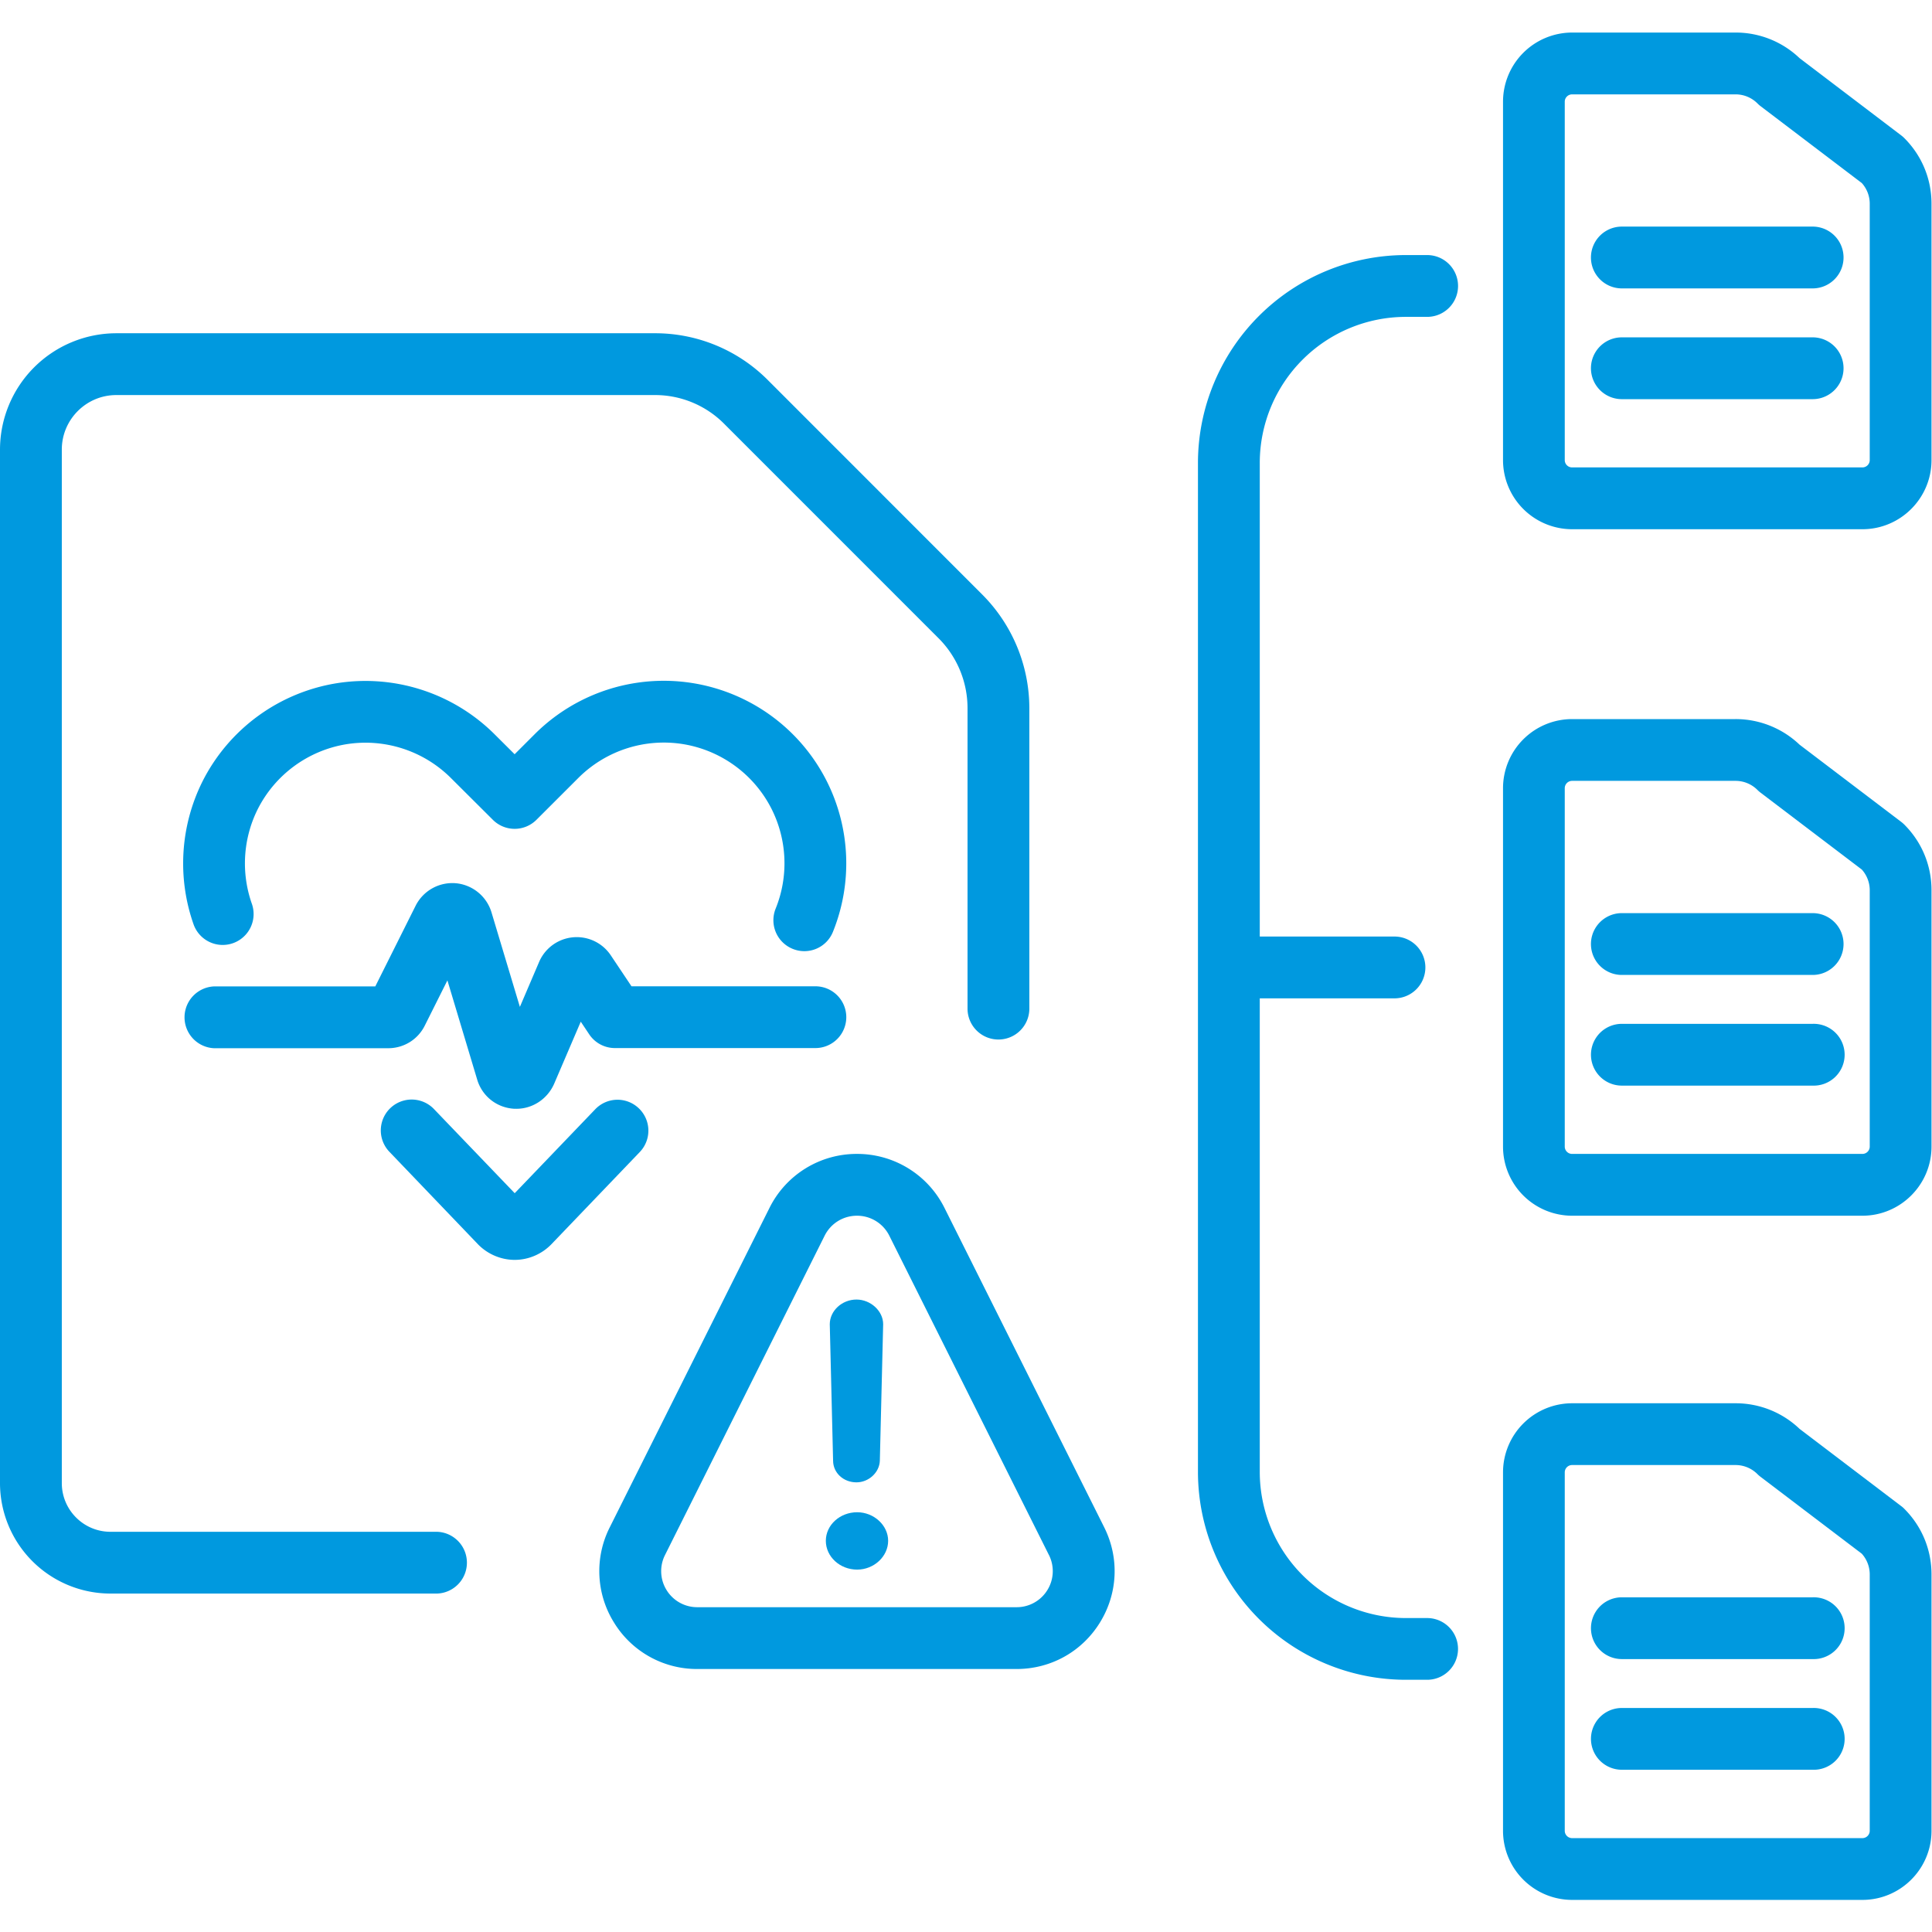 <svg xmlns="http://www.w3.org/2000/svg" width="66.667" height="66.667"><defs><clipPath id="a" clipPathUnits="userSpaceOnUse"><path d="M0 50h50V0H0Z"/></clipPath></defs><g clip-path="url(#a)" transform="matrix(1.333 0 0 -1.333 0 66.667)"><path d="M0 0h.554a.8.8 0 0 1 0 1.6H0a5.385 5.385 0 0 1-5.379-5.379v-26.123A5.384 5.384 0 0 1 0-35.281h.554a.799.799 0 1 1 0 1.598H0a3.785 3.785 0 0 0-3.779 3.781v12.261h3.487a.8.8 0 0 1 0 1.6h-3.487v12.262A3.783 3.783 0 0 0 0 0" style="fill:#0099df;fill-opacity:1;fill-rule:nonzero;stroke:none" transform="translate(36.39 41.81)"/><path d="M0 0a.191.191 0 0 0-.19-.19h-7.515a.191.191 0 0 0-.19.19v9.277a.19.19 0 0 0 .19.191h4.23a.8.8 0 0 0 .57-.237.783.783 0 0 1 .081-.07l2.618-1.988A.803.803 0 0 0 0 6.636Zm.812 8.407-2.629 1.998a2.393 2.393 0 0 1-1.658.662h-4.23a1.79 1.79 0 0 1-1.788-1.79V0a1.79 1.79 0 0 1 1.788-1.789H-.19c.986 0 1.789.802 1.789 1.789v6.636c0 .642-.25 1.246-.705 1.7a.624.624 0 0 1-.082.071" style="fill:#0099df;fill-opacity:1;fill-rule:nonzero;stroke:none" transform="translate(48.401 2.62)"/><path d="M0 0h-4.939a.798.798 0 1 1 0-1.599H0A.8.8 0 1 1 0 0" style="fill:#0099df;fill-opacity:1;fill-rule:nonzero;stroke:none" transform="translate(46.923 8.664)"/><path d="M0 0h-4.939a.798.798 0 1 1 0-1.599H0A.8.8 0 1 1 0 0" style="fill:#0099df;fill-opacity:1;fill-rule:nonzero;stroke:none" transform="translate(46.923 5.799)"/><path d="M0 0a.19.19 0 0 0-.19-.188h-7.515a.19.19 0 0 0-.19.188v9.279c0 .105.086.19.19.19h4.23a.8.8 0 0 0 .57-.237.783.783 0 0 1 .081-.07l2.619-1.989A.802.802 0 0 0 0 6.637Zm.812 8.409-2.629 1.997a2.398 2.398 0 0 1-1.658.662h-4.23a1.79 1.79 0 0 1-1.788-1.789V0a1.79 1.79 0 0 1 1.788-1.788H-.19c.986 0 1.789.803 1.789 1.788v6.637c0 .643-.25 1.247-.705 1.701a.803.803 0 0 1-.082.071" style="fill:#0099df;fill-opacity:1;fill-rule:nonzero;stroke:none" transform="translate(48.401 20.33)"/><path d="M0 0h-4.939a.799.799 0 1 1 0-1.6H0A.8.8 0 1 1 0 0" style="fill:#0099df;fill-opacity:1;fill-rule:nonzero;stroke:none" transform="translate(46.923 26.375)"/><path d="M0 0h-4.939a.799.799 0 1 1 0-1.599H0A.8.8 0 1 1 0 0" style="fill:#0099df;fill-opacity:1;fill-rule:nonzero;stroke:none" transform="translate(46.923 23.509)"/><path d="M0 0a.19.19 0 0 0-.19-.189h-7.515a.19.19 0 0 0-.19.189v9.278c0 .105.086.19.19.19h4.231a.801.801 0 0 0 .569-.236.791.791 0 0 1 .081-.071l2.619-1.989A.8.8 0 0 0 0 6.636Zm.894 8.337a.803.803 0 0 1-.082.071l-2.629 1.998a2.391 2.391 0 0 1-1.656.662h-4.232a1.791 1.791 0 0 1-1.788-1.79V0a1.79 1.79 0 0 1 1.788-1.789H-.19c.986 0 1.789.803 1.789 1.789v6.636c0 .643-.25 1.247-.705 1.701" style="fill:#0099df;fill-opacity:1;fill-rule:nonzero;stroke:none" transform="translate(48.401 38.102)"/><path d="M0 0h-4.939a.799.799 0 1 1 0-1.6H0A.8.8 0 0 1 0 0" style="fill:#0099df;fill-opacity:1;fill-rule:nonzero;stroke:none" transform="translate(46.923 44.147)"/><path d="M0 0h-4.939a.799.799 0 1 1 0-1.6H0A.8.8 0 1 1 0 0" style="fill:#0099df;fill-opacity:1;fill-rule:nonzero;stroke:none" transform="translate(46.923 41.28)"/><path d="M0 0h-8.455c-.695 0-1.26.565-1.26 1.26v26.755c0 .777.632 1.411 1.411 1.411h13.94a2.52 2.52 0 0 0 1.794-.743l5.557-5.558a2.56 2.56 0 0 0 .744-1.797v-7.785a.8.8 0 0 1 1.6 0v7.785a4.17 4.17 0 0 1-1.212 2.927l-5.557 5.559a4.113 4.113 0 0 1-2.926 1.212h-13.94a3.015 3.015 0 0 1-3.011-3.011V1.26a2.862 2.862 0 0 1 2.86-2.859H0A.8.8 0 0 1 0 0" style="fill:#0099df;fill-opacity:1;fill-rule:nonzero;stroke:none" transform="translate(11.315 10.36)"/><path d="M0 0c.317 0 .595.256.605.56l.086 3.534c0 .34-.323.638-.691.638-.375 0-.691-.292-.691-.64l.086-3.53C-.605.247-.339 0 0 0" style="fill:#0099df;fill-opacity:1;fill-rule:nonzero;stroke:none" transform="translate(22.171 11.64)"/><path d="M0 0c-.447 0-.811-.331-.811-.739 0-.411.364-.746.811-.746.435 0 .802.341.802.746C.802-.339.435 0 0 0" style="fill:#0099df;fill-opacity:1;fill-rule:nonzero;stroke:none" transform="translate(22.189 10.866)"/><path d="M0 0a.931.931 0 0 0-.796-.442h-8.265A.93.93 0 0 0-9.856 0a.928.928 0 0 0-.04.911l4.131 8.264c.16.319.481.517.837.517a.932.932 0 0 0 .837-.517L.04.911.041.91A.929.929 0 0 0 0 0m-2.661 9.891a2.522 2.522 0 0 1-2.267 1.401A2.52 2.52 0 0 1-7.195 9.89l-4.132-8.263a2.515 2.515 0 0 1 .11-2.467 2.517 2.517 0 0 1 2.156-1.202h8.265c.886 0 1.692.449 2.157 1.202.465.753.507 1.675.111 2.466z" style="fill:#0099df;fill-opacity:1;fill-rule:nonzero;stroke:none" transform="translate(27.112 8.85)"/><path d="M0 0a.797.797 0 0 1-1.13-.024l-2.084-2.172-2.09 2.178a.798.798 0 1 1-1.154-1.106l2.292-2.393c.248-.256.595-.405.952-.405s.703.149.951.406L.023-1.131A.799.799 0 0 1 0 0" style="fill:#0099df;fill-opacity:1;fill-rule:nonzero;stroke:none" transform="translate(16.538 21.321)"/><path d="M0 0a.797.797 0 0 1 1.042.441 4.732 4.732 0 0 1-.154 3.888 4.727 4.727 0 0 1-7.567 1.228l-.519-.519-.517.515a4.736 4.736 0 0 1-4.098 1.322 4.734 4.734 0 0 1-3.47-2.55 4.75 4.75 0 0 1-.226-3.691.8.8 0 0 1 1.508.535 3.14 3.14 0 0 0 .149 2.44 3.136 3.136 0 0 0 2.295 1.688 3.133 3.133 0 0 0 2.712-.877l1.083-1.079a.798.798 0 0 1 1.13.001l1.084 1.083a3.131 3.131 0 0 0 2.711.875A3.132 3.132 0 0 0-.542 3.613c.4-.802.438-1.74.101-2.571A.8.8 0 0 1 0 0" style="fill:#0099df;fill-opacity:1;fill-rule:nonzero;stroke:none" transform="translate(20.52 25.45)"/><path d="M0 0h4.51c.405 0 .768.224.948.585l.586 1.171.778-2.592c.136-.418.507-.704.946-.731l.062-.001c.41 0 .793.243.972.636L9.496.687l.219-.328a.8.8 0 0 1 .665-.355h5.19a.799.799 0 1 1 0 1.599h-4.761l-.538.805a1.06 1.06 0 0 1-1.853-.174L7.92 1.07l-.731 2.434a1.066 1.066 0 0 1-.929.767 1.064 1.064 0 0 1-1.04-.585L4.177 1.6H0A.801.801 0 0 1 0 0" style="fill:#0099df;fill-opacity:1;fill-rule:nonzero;stroke:none" transform="translate(5.538 22.878)"/></g></svg>